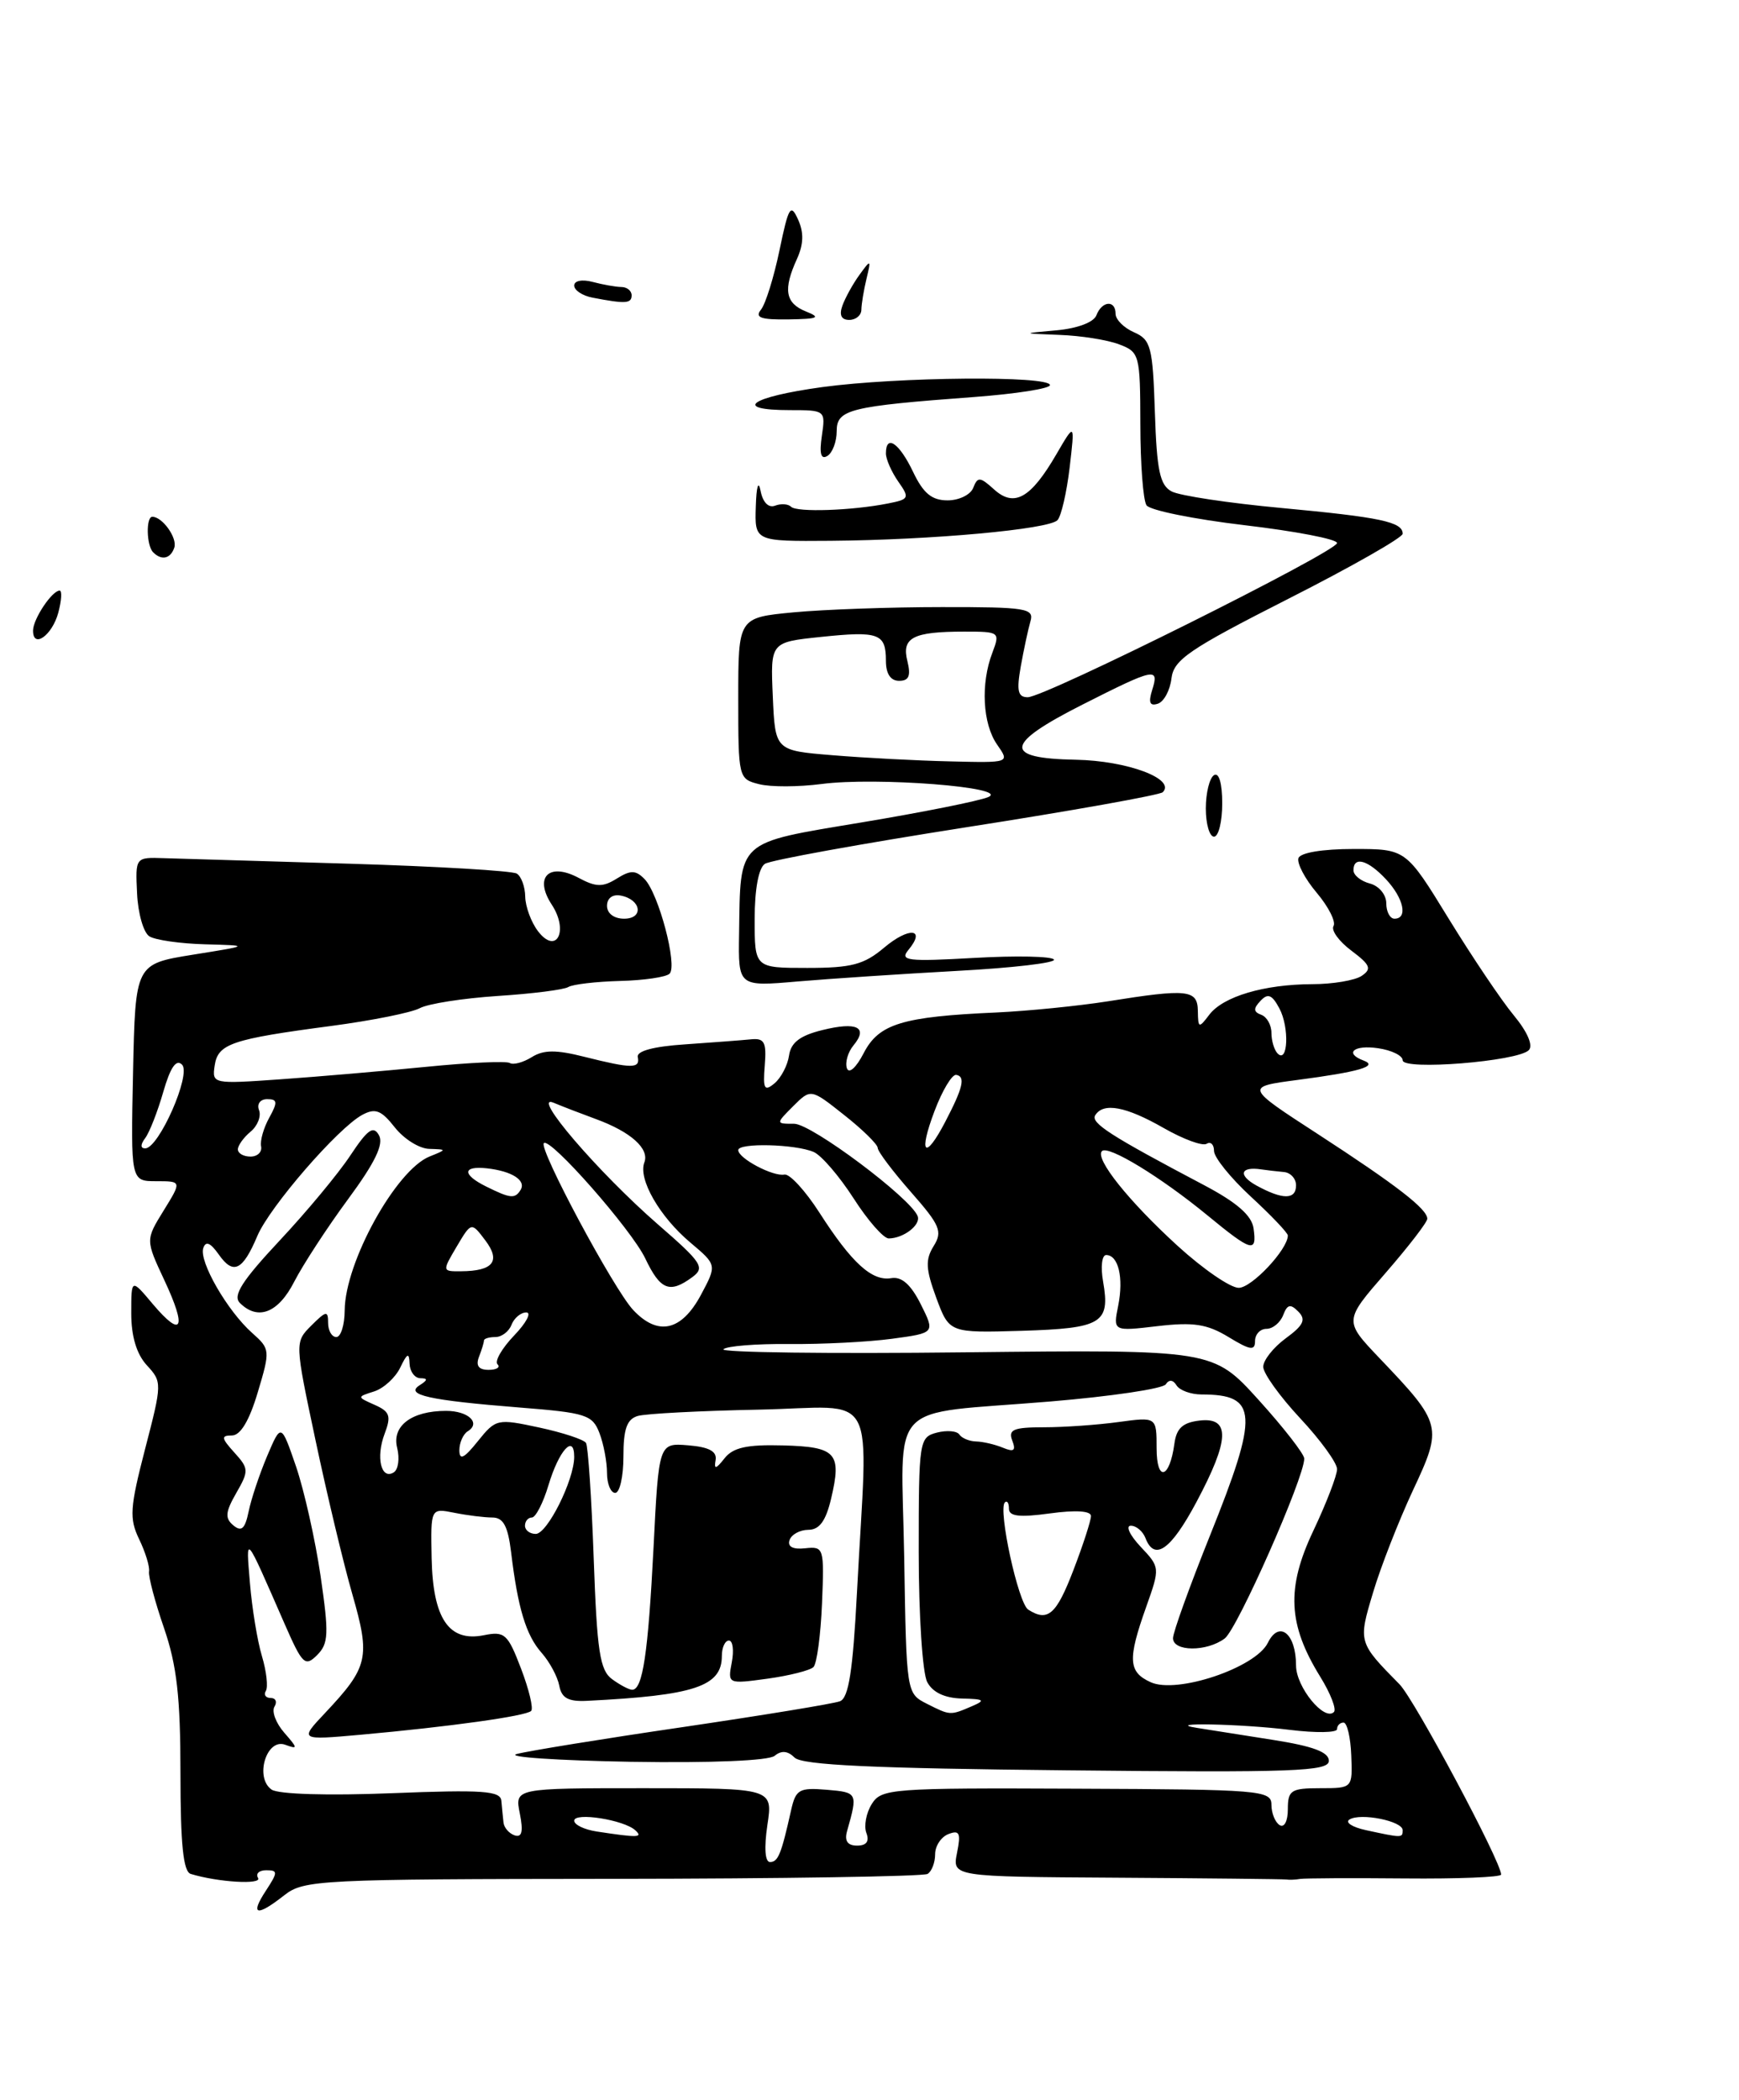 <?xml version="1.0" encoding="UTF-8" standalone="no"?>
<!DOCTYPE svg PUBLIC "-//W3C//DTD SVG 1.1//EN" "http://www.w3.org/Graphics/SVG/1.1/DTD/svg11.dtd" >
<svg xmlns="http://www.w3.org/2000/svg" xmlns:xlink="http://www.w3.org/1999/xlink" version="1.1" viewBox="0 0 212 256">
 <g >
 <path fill="currentColor"
d=" M 34.67 231.04 C 37.04 229.18 38.98 229.08 74.66 229.05 C 95.29 229.03 112.58 228.76 113.08 228.45 C 113.59 228.14 114.00 227.06 114.00 226.05 C 114.00 225.04 114.73 223.93 115.63 223.59 C 116.97 223.07 117.16 223.47 116.67 225.88 C 116.09 228.79 116.09 228.79 136.10 228.91 C 147.10 228.98 156.41 229.08 156.80 229.13 C 157.18 229.19 157.95 229.16 158.50 229.06 C 159.05 228.97 164.79 228.94 171.25 229.00 C 177.71 229.06 183.00 228.85 183.00 228.53 C 183.00 226.96 172.45 207.21 170.62 205.34 C 165.57 200.21 165.57 200.21 167.39 194.14 C 168.31 191.04 170.50 185.45 172.24 181.71 C 175.90 173.91 175.82 173.59 168.16 165.56 C 163.84 161.02 163.84 161.02 168.92 155.18 C 171.71 151.97 174.00 149.00 174.00 148.58 C 174.00 147.39 170.25 144.49 160.65 138.25 C 151.79 132.50 151.79 132.50 158.15 131.66 C 165.69 130.67 168.06 129.98 166.25 129.30 C 163.83 128.40 165.04 127.35 168.00 127.79 C 169.65 128.03 171.00 128.69 171.00 129.26 C 171.00 130.52 185.00 129.40 186.37 128.03 C 186.93 127.47 186.22 125.81 184.56 123.80 C 183.05 121.99 179.48 116.67 176.61 112.00 C 171.40 103.50 171.40 103.50 165.04 103.50 C 161.21 103.50 158.52 103.95 158.29 104.62 C 158.09 105.24 159.09 107.15 160.53 108.85 C 161.97 110.56 162.88 112.38 162.57 112.89 C 162.25 113.41 163.23 114.76 164.74 115.89 C 167.06 117.63 167.26 118.12 166.00 118.97 C 165.18 119.52 162.47 119.98 159.99 119.98 C 154.10 120.00 149.11 121.48 147.42 123.71 C 146.15 125.39 146.06 125.36 146.03 123.25 C 145.99 120.64 144.82 120.51 135.00 122.08 C 131.43 122.64 125.35 123.25 121.50 123.43 C 109.99 123.94 107.15 124.81 105.30 128.37 C 104.37 130.18 103.49 130.96 103.24 130.22 C 103.01 129.51 103.37 128.26 104.05 127.44 C 105.88 125.23 104.46 124.53 100.24 125.58 C 97.52 126.25 96.42 127.10 96.19 128.68 C 96.02 129.87 95.22 131.40 94.42 132.07 C 93.18 133.10 93.00 132.77 93.23 129.89 C 93.46 127.02 93.19 126.53 91.50 126.71 C 90.40 126.82 86.80 127.09 83.50 127.32 C 79.70 127.57 77.59 128.13 77.75 128.86 C 78.06 130.29 77.03 130.29 71.30 128.85 C 67.80 127.96 66.27 127.97 64.82 128.88 C 63.77 129.53 62.57 129.85 62.15 129.59 C 61.73 129.33 57.14 129.54 51.94 130.06 C 46.75 130.57 38.75 131.26 34.17 131.58 C 25.95 132.16 25.84 132.14 26.17 129.91 C 26.56 127.24 28.23 126.68 40.41 125.07 C 45.32 124.42 50.16 123.45 51.17 122.91 C 52.19 122.36 56.46 121.70 60.66 121.42 C 64.87 121.15 68.74 120.66 69.28 120.33 C 69.82 120.00 72.64 119.67 75.56 119.59 C 78.48 119.52 81.22 119.12 81.63 118.70 C 82.62 117.71 80.29 108.90 78.57 107.16 C 77.49 106.06 76.88 106.06 75.19 107.11 C 73.49 108.17 72.66 108.16 70.54 107.02 C 66.92 105.09 65.07 106.93 67.26 110.28 C 69.38 113.51 67.82 116.47 65.57 113.50 C 64.74 112.40 64.05 110.51 64.03 109.31 C 64.01 108.10 63.55 106.84 63.00 106.50 C 62.44 106.16 53.33 105.62 42.75 105.30 C 32.16 104.99 21.93 104.68 20.00 104.62 C 16.50 104.50 16.50 104.50 16.71 108.91 C 16.82 111.34 17.49 113.70 18.21 114.15 C 18.92 114.60 21.98 115.04 25.00 115.12 C 30.50 115.27 30.50 115.27 23.50 116.39 C 16.50 117.52 16.50 117.52 16.22 130.76 C 15.94 144.00 15.94 144.00 19.05 144.00 C 22.16 144.00 22.16 144.00 19.95 147.58 C 17.74 151.16 17.74 151.16 20.04 156.08 C 22.81 161.99 22.21 163.22 18.62 158.97 C 16.00 155.85 16.00 155.85 16.00 160.11 C 16.00 162.91 16.65 165.08 17.90 166.44 C 19.77 168.47 19.77 168.63 17.69 176.64 C 15.83 183.82 15.75 185.12 16.96 187.64 C 17.72 189.21 18.27 190.99 18.17 191.58 C 18.07 192.17 18.89 195.28 20.00 198.49 C 21.56 203.04 22.00 206.91 22.00 216.19 C 22.00 224.82 22.34 228.17 23.25 228.45 C 26.58 229.47 31.99 229.79 31.46 228.94 C 31.14 228.42 31.59 228.00 32.46 228.00 C 33.89 228.00 33.89 228.24 32.41 230.50 C 30.44 233.50 31.29 233.70 34.67 231.04 Z  M 90.10 113.89 C 90.28 102.27 89.66 102.83 105.04 100.26 C 112.44 99.03 119.39 97.64 120.48 97.17 C 123.23 95.98 106.76 94.70 100.14 95.58 C 97.37 95.94 93.96 95.96 92.55 95.60 C 90.03 94.97 90.00 94.84 90.00 85.13 C 90.00 75.29 90.00 75.29 96.75 74.65 C 100.46 74.30 108.59 74.01 114.82 74.01 C 125.13 74.00 126.09 74.16 125.62 75.75 C 125.34 76.71 124.81 79.19 124.44 81.25 C 123.91 84.23 124.09 85.00 125.29 85.00 C 127.39 85.00 163.00 67.24 163.00 66.20 C 163.00 65.73 157.94 64.76 151.75 64.03 C 145.56 63.30 140.17 62.21 139.77 61.60 C 139.36 61.00 139.02 56.55 139.02 51.73 C 139.00 43.23 138.92 42.92 136.43 41.98 C 135.02 41.44 131.76 40.92 129.18 40.83 C 124.50 40.65 124.50 40.65 128.80 40.27 C 131.34 40.04 133.34 39.29 133.66 38.44 C 134.34 36.66 136.00 36.54 136.00 38.26 C 136.00 38.96 137.01 39.97 138.25 40.51 C 140.30 41.41 140.53 42.27 140.79 50.24 C 141.02 57.35 141.40 59.15 142.83 59.91 C 143.80 60.43 149.83 61.34 156.23 61.93 C 168.34 63.06 171.00 63.63 171.00 65.07 C 171.00 65.54 164.73 69.11 157.06 73.00 C 144.93 79.16 143.09 80.42 142.81 82.71 C 142.64 84.16 141.89 85.55 141.15 85.79 C 140.17 86.11 139.98 85.65 140.46 84.12 C 141.35 81.32 140.79 81.43 132.00 85.88 C 122.43 90.72 122.21 92.46 131.15 92.62 C 137.42 92.74 143.38 94.96 141.75 96.58 C 141.41 96.92 130.64 98.85 117.81 100.85 C 104.99 102.86 93.94 104.86 93.25 105.31 C 92.48 105.81 92.00 108.40 92.00 112.06 C 92.00 118.00 92.00 118.00 98.42 118.00 C 103.80 118.00 105.33 117.60 107.78 115.53 C 110.82 112.97 112.93 113.17 110.74 115.81 C 109.65 117.13 110.62 117.24 118.77 116.78 C 123.87 116.49 128.24 116.58 128.49 116.98 C 128.73 117.38 123.44 118.00 116.72 118.36 C 110.00 118.73 101.24 119.31 97.25 119.65 C 90.00 120.28 90.00 120.28 90.10 113.89 Z  M 121.56 90.78 C 119.79 88.25 119.53 83.35 120.98 79.57 C 121.93 77.05 121.86 77.00 117.56 77.00 C 111.30 77.00 109.89 77.73 110.62 80.60 C 111.06 82.39 110.81 83.00 109.61 83.00 C 108.57 83.00 108.00 82.14 108.00 80.56 C 108.00 77.22 107.15 76.91 100.06 77.65 C 93.92 78.29 93.92 78.29 94.21 84.90 C 94.50 91.50 94.50 91.50 101.50 92.07 C 105.35 92.39 111.79 92.73 115.81 92.82 C 123.11 93.00 123.11 93.00 121.56 90.78 Z  M 147.00 98.56 C 147.00 96.67 147.45 94.84 148.00 94.50 C 148.60 94.13 149.00 95.49 149.00 97.94 C 149.00 100.17 148.55 102.00 148.00 102.00 C 147.45 102.00 147.00 100.45 147.00 98.56 Z  M 4.03 76.83 C 4.07 75.41 6.35 72.00 7.27 72.00 C 7.58 72.00 7.50 73.21 7.11 74.68 C 6.36 77.49 3.98 79.15 4.03 76.83 Z  M 18.67 67.33 C 17.85 66.52 17.78 63.00 18.57 63.00 C 19.80 63.00 21.64 65.58 21.25 66.76 C 20.79 68.12 19.70 68.37 18.67 67.33 Z  M 92.14 61.75 C 92.21 59.31 92.46 58.49 92.72 59.83 C 92.99 61.24 93.68 61.95 94.48 61.65 C 95.21 61.37 96.09 61.43 96.44 61.78 C 97.14 62.48 103.86 62.25 108.25 61.38 C 110.84 60.87 110.92 60.72 109.50 58.70 C 108.68 57.52 108.00 55.98 108.00 55.28 C 108.00 52.89 109.62 53.99 111.30 57.50 C 112.56 60.15 113.59 61.00 115.52 61.00 C 116.92 61.00 118.33 60.31 118.65 59.46 C 119.18 58.10 119.48 58.12 121.18 59.66 C 123.64 61.89 125.65 60.76 128.77 55.40 C 131.04 51.50 131.04 51.50 130.40 57.00 C 130.04 60.02 129.38 62.91 128.92 63.41 C 127.88 64.53 113.61 65.83 101.25 65.93 C 92.00 66.00 92.00 66.00 92.14 61.75 Z  M 100.19 53.14 C 100.65 50.03 100.61 50.00 96.33 50.00 C 89.19 50.00 91.43 48.40 100.25 47.19 C 109.45 45.94 128.00 45.78 128.00 46.95 C 128.00 47.37 123.84 48.02 118.75 48.40 C 103.54 49.53 102.00 49.91 102.00 52.57 C 102.00 53.84 101.49 55.20 100.87 55.58 C 100.08 56.07 99.87 55.32 100.19 53.14 Z  M 92.77 37.75 C 93.33 37.06 94.34 33.80 95.03 30.50 C 96.13 25.19 96.39 24.76 97.29 26.76 C 98.01 28.34 97.97 29.77 97.16 31.56 C 95.45 35.30 95.73 36.96 98.25 37.97 C 100.12 38.72 99.76 38.88 96.13 38.94 C 92.75 38.99 91.99 38.72 92.77 37.75 Z  M 102.70 37.25 C 103.05 36.29 103.98 34.60 104.78 33.50 C 106.17 31.58 106.21 31.60 105.63 34.00 C 105.30 35.38 105.02 37.06 105.01 37.75 C 105.01 38.44 104.34 39.00 103.53 39.00 C 102.56 39.00 102.28 38.41 102.70 37.25 Z  M 72.25 36.29 C 71.01 36.06 70.00 35.39 70.00 34.81 C 70.00 34.22 70.97 34.03 72.25 34.37 C 73.49 34.70 75.06 34.98 75.75 34.99 C 76.44 34.99 77.00 35.45 77.00 36.00 C 77.00 37.02 76.25 37.06 72.25 36.29 Z  M 93.55 222.50 C 94.23 218.00 94.23 218.00 78.49 218.00 C 62.75 218.00 62.75 218.00 63.37 221.08 C 63.81 223.29 63.63 224.04 62.74 223.75 C 62.06 223.52 61.44 222.81 61.38 222.17 C 61.31 221.53 61.19 220.34 61.12 219.54 C 61.02 218.32 58.89 218.17 47.75 218.61 C 39.98 218.92 33.93 218.74 33.11 218.17 C 31.02 216.72 32.48 211.87 34.76 212.70 C 36.34 213.28 36.33 213.15 34.65 211.23 C 33.64 210.07 33.10 208.65 33.46 208.06 C 33.82 207.48 33.61 207.00 33.00 207.00 C 32.39 207.00 32.12 206.61 32.41 206.14 C 32.70 205.67 32.49 203.76 31.93 201.89 C 31.37 200.03 30.72 196.03 30.47 193.00 C 29.97 186.96 29.80 186.77 34.68 197.93 C 36.86 202.91 37.19 203.24 38.66 201.77 C 40.06 200.37 40.11 199.19 39.08 192.12 C 38.43 187.69 37.08 181.69 36.09 178.78 C 34.27 173.50 34.27 173.50 32.57 177.50 C 31.64 179.70 30.62 182.74 30.31 184.27 C 29.87 186.39 29.44 186.78 28.45 185.96 C 27.40 185.09 27.47 184.34 28.80 182.02 C 30.35 179.32 30.34 179.03 28.57 177.08 C 26.97 175.31 26.93 175.00 28.27 175.00 C 29.31 175.00 30.39 173.21 31.42 169.75 C 32.96 164.61 32.94 164.46 30.74 162.50 C 27.72 159.82 24.24 153.78 24.78 152.16 C 25.08 151.25 25.65 151.49 26.68 152.95 C 28.44 155.46 29.59 154.90 31.37 150.68 C 32.88 147.11 41.21 137.50 44.17 135.91 C 45.75 135.06 46.48 135.34 48.13 137.44 C 49.24 138.85 51.12 140.03 52.32 140.06 C 54.50 140.13 54.50 140.13 52.37 140.99 C 48.27 142.64 42.06 153.89 42.02 159.75 C 42.01 161.54 41.55 163.00 41.00 163.00 C 40.45 163.00 40.00 162.22 40.00 161.28 C 40.00 159.75 39.77 159.79 37.96 161.59 C 35.93 163.63 35.93 163.63 38.46 175.56 C 39.85 182.13 41.87 190.60 42.96 194.38 C 45.17 202.08 44.91 203.22 39.63 208.83 C 36.50 212.15 36.50 212.15 44.00 211.48 C 54.76 210.51 64.13 209.21 64.75 208.58 C 65.05 208.29 64.49 205.96 63.52 203.42 C 61.90 199.18 61.53 198.84 58.99 199.35 C 54.72 200.21 52.77 197.33 52.62 189.95 C 52.50 183.85 52.50 183.85 55.37 184.42 C 56.96 184.74 59.05 185.00 60.02 185.00 C 61.36 185.00 61.92 186.04 62.31 189.25 C 63.13 196.06 64.13 199.36 66.03 201.50 C 67.00 202.60 67.97 204.40 68.18 205.50 C 68.46 207.01 69.28 207.46 71.53 207.35 C 84.67 206.70 88.00 205.59 88.00 201.88 C 88.00 200.84 88.39 200.00 88.86 200.00 C 89.34 200.00 89.49 201.20 89.21 202.66 C 88.71 205.30 88.72 205.31 93.56 204.65 C 96.23 204.28 98.76 203.64 99.17 203.23 C 99.58 202.82 100.05 199.34 100.21 195.49 C 100.49 188.69 100.44 188.51 98.17 188.75 C 96.67 188.92 95.98 188.56 96.25 187.76 C 96.48 187.07 97.51 186.51 98.54 186.50 C 99.89 186.50 100.67 185.43 101.31 182.74 C 102.64 177.13 101.97 176.38 95.44 176.21 C 91.05 176.09 89.36 176.47 88.33 177.78 C 87.27 179.12 87.03 179.17 87.24 178.00 C 87.42 176.94 86.45 176.41 83.91 176.20 C 80.31 175.90 80.31 175.90 79.67 188.70 C 79.01 201.58 78.35 206.00 77.07 206.00 C 76.69 206.00 75.59 205.42 74.62 204.71 C 73.13 203.62 72.78 201.32 72.38 190.04 C 72.12 182.67 71.69 176.31 71.44 175.91 C 71.19 175.50 68.62 174.65 65.74 174.03 C 60.61 172.93 60.45 172.97 58.25 175.70 C 56.58 177.79 56.01 178.07 56.00 176.81 C 56.00 175.88 56.46 174.84 57.02 174.49 C 58.66 173.48 57.09 172.00 54.38 172.00 C 50.17 172.00 47.74 173.84 48.42 176.52 C 48.74 177.82 48.55 179.16 48.00 179.50 C 46.46 180.45 45.80 177.66 46.89 174.79 C 47.71 172.63 47.53 172.09 45.68 171.27 C 43.50 170.30 43.50 170.30 45.61 169.63 C 46.77 169.26 48.20 167.95 48.79 166.73 C 49.65 164.94 49.88 164.85 49.93 166.25 C 49.97 167.21 50.56 168.01 51.25 168.02 C 52.18 168.03 52.15 168.25 51.15 168.88 C 49.32 170.05 52.29 170.71 63.33 171.59 C 71.45 172.23 72.23 172.48 73.08 174.71 C 73.59 176.04 74.00 178.23 74.00 179.57 C 74.00 180.90 74.45 182.00 75.00 182.00 C 75.55 182.00 76.00 180.01 76.00 177.57 C 76.00 174.21 76.42 173.01 77.75 172.62 C 78.71 172.34 85.35 171.99 92.50 171.85 C 107.33 171.55 105.80 168.69 104.47 194.18 C 103.97 203.71 103.46 206.99 102.40 207.40 C 101.62 207.70 93.00 209.11 83.24 210.55 C 73.48 211.98 64.38 213.46 63.00 213.83 C 61.62 214.20 67.87 214.62 76.87 214.78 C 86.75 214.94 93.71 214.65 94.44 214.05 C 95.26 213.37 96.04 213.44 96.87 214.27 C 97.77 215.18 106.52 215.59 130.05 215.82 C 157.78 216.11 162.00 215.95 162.00 214.66 C 162.00 213.60 160.07 212.88 155.25 212.12 C 151.54 211.53 147.38 210.88 146.00 210.66 C 141.46 209.95 151.35 210.15 157.25 210.89 C 160.41 211.28 163.00 211.24 163.00 210.80 C 163.00 210.36 163.35 210.00 163.79 210.00 C 164.22 210.00 164.65 211.80 164.73 214.00 C 164.89 218.00 164.89 218.00 160.95 218.00 C 157.38 218.00 157.00 218.25 157.00 220.56 C 157.00 222.01 156.57 222.85 156.00 222.50 C 155.45 222.16 155.00 221.04 155.00 220.02 C 155.00 218.26 153.71 218.15 131.25 218.06 C 108.60 217.96 107.44 218.05 106.27 219.94 C 105.59 221.03 105.30 222.61 105.62 223.46 C 106.01 224.48 105.63 225.00 104.49 225.00 C 103.33 225.00 102.93 224.43 103.26 223.25 C 104.59 218.56 104.56 218.51 100.78 218.19 C 97.42 217.91 97.01 218.15 96.44 220.69 C 95.24 226.06 94.86 227.00 93.87 227.00 C 93.26 227.00 93.14 225.27 93.55 222.50 Z  M 35.87 156.25 C 36.93 154.19 39.87 149.67 42.42 146.21 C 45.72 141.74 46.81 139.48 46.20 138.40 C 45.52 137.18 44.82 137.68 42.71 140.86 C 41.26 143.06 37.37 147.74 34.07 151.26 C 29.51 156.14 28.35 157.95 29.24 158.84 C 31.44 161.04 33.93 160.06 35.87 156.25 Z  M 72.75 223.28 C 71.24 223.05 70.00 222.46 70.00 221.96 C 70.00 220.90 76.05 221.85 77.45 223.13 C 78.43 224.03 77.79 224.05 72.75 223.28 Z  M 166.50 223.11 C 164.85 222.75 163.95 222.17 164.51 221.82 C 165.85 220.97 171.00 222.00 171.00 223.12 C 171.00 224.08 170.93 224.07 166.50 223.11 Z  M 113.00 207.71 C 110.50 206.44 110.50 206.43 110.23 189.84 C 109.90 170.30 107.80 172.54 128.00 170.86 C 135.43 170.24 141.78 169.30 142.12 168.76 C 142.52 168.15 143.01 168.20 143.43 168.89 C 143.81 169.50 145.18 170.00 146.48 170.00 C 153.36 170.00 153.50 172.29 147.50 187.22 C 145.03 193.38 143.00 199.00 143.00 199.71 C 143.00 201.36 147.10 201.39 149.30 199.75 C 150.84 198.61 159.00 180.16 159.00 177.82 C 159.00 177.27 156.50 174.05 153.44 170.67 C 147.88 164.53 147.88 164.53 117.69 164.86 C 101.09 165.05 87.81 164.88 88.19 164.49 C 88.58 164.10 92.18 163.81 96.19 163.85 C 100.21 163.89 105.86 163.60 108.75 163.21 C 114.00 162.50 114.00 162.50 112.25 159.00 C 111.04 156.59 109.92 155.60 108.65 155.82 C 106.30 156.22 103.83 153.97 99.90 147.84 C 98.18 145.16 96.26 143.07 95.63 143.19 C 94.26 143.47 90.00 141.22 90.00 140.21 C 90.00 139.30 96.96 139.47 99.20 140.44 C 100.14 140.85 102.32 143.39 104.06 146.09 C 105.79 148.79 107.72 150.99 108.35 150.98 C 110.17 150.96 112.28 149.32 111.87 148.26 C 111.03 146.06 98.93 137.00 96.82 137.00 C 94.56 137.00 94.56 137.00 96.70 134.85 C 98.85 132.71 98.85 132.71 102.92 135.94 C 105.17 137.71 107.00 139.52 107.00 139.94 C 107.00 140.37 108.82 142.78 111.04 145.31 C 114.61 149.37 114.93 150.13 113.82 151.91 C 112.79 153.57 112.85 154.71 114.14 158.22 C 115.73 162.50 115.73 162.50 124.56 162.24 C 134.33 161.94 135.36 161.32 134.48 156.25 C 134.16 154.46 134.33 153.00 134.85 153.00 C 136.34 153.00 137.00 155.76 136.32 159.17 C 135.69 162.31 135.69 162.31 141.11 161.67 C 145.50 161.16 147.15 161.41 149.77 163.00 C 152.41 164.61 153.00 164.70 153.00 163.49 C 153.00 162.67 153.63 162.00 154.39 162.00 C 155.16 162.00 156.07 161.25 156.43 160.33 C 156.93 159.01 157.32 158.92 158.28 159.90 C 159.24 160.87 158.92 161.56 156.75 163.15 C 155.24 164.26 154.00 165.82 154.00 166.63 C 154.00 167.43 156.03 170.25 158.50 172.90 C 160.97 175.54 163.00 178.34 163.00 179.10 C 163.00 179.87 161.70 183.25 160.11 186.61 C 156.79 193.61 157.01 198.04 160.96 204.43 C 162.21 206.45 162.95 208.38 162.62 208.71 C 161.45 209.89 158.00 205.66 158.00 203.05 C 158.00 199.13 155.94 197.47 154.56 200.28 C 153.06 203.32 143.48 206.54 140.28 205.08 C 137.55 203.84 137.45 202.31 139.72 195.93 C 141.43 191.11 141.43 191.08 139.04 188.55 C 137.73 187.15 137.19 186.00 137.86 186.00 C 138.52 186.00 139.32 186.68 139.64 187.50 C 140.74 190.37 142.74 188.96 145.86 183.11 C 149.91 175.52 150.01 172.75 146.25 173.18 C 144.18 173.42 143.42 174.12 143.17 176.00 C 142.59 180.30 141.00 180.72 141.00 176.56 C 141.00 172.73 141.00 172.73 136.36 173.36 C 133.81 173.71 129.71 174.00 127.25 174.00 C 123.56 174.00 122.89 174.28 123.40 175.61 C 123.88 176.85 123.61 177.05 122.26 176.49 C 121.29 176.09 119.83 175.75 119.00 175.73 C 118.17 175.71 117.26 175.33 116.96 174.89 C 116.67 174.44 115.43 174.34 114.21 174.65 C 112.06 175.22 112.00 175.62 112.00 189.18 C 112.00 196.89 112.46 204.00 113.04 205.07 C 113.71 206.33 115.18 207.02 117.29 207.07 C 119.99 207.13 120.18 207.28 118.50 208.00 C 115.82 209.15 115.86 209.15 113.00 207.71 Z  M 125.35 196.23 C 124.13 195.46 121.65 184.02 122.50 183.16 C 122.78 182.89 123.00 183.23 123.00 183.93 C 123.00 184.86 124.28 185.01 128.00 184.50 C 131.14 184.07 133.00 184.19 133.00 184.82 C 133.00 185.37 132.04 188.34 130.86 191.41 C 128.78 196.84 127.74 197.76 125.35 196.23 Z  M 64.00 186.00 C 64.00 185.45 64.38 185.00 64.84 185.00 C 65.30 185.00 66.22 183.22 66.87 181.04 C 68.14 176.81 70.00 174.76 70.00 177.60 C 70.00 180.43 66.72 187.00 65.31 187.00 C 64.59 187.00 64.00 186.55 64.00 186.00 Z  M 58.39 165.42 C 58.73 164.55 59.00 163.65 59.00 163.42 C 59.00 163.19 59.63 163.00 60.39 163.00 C 61.16 163.00 62.05 162.32 62.36 161.50 C 62.68 160.68 63.49 160.00 64.16 160.00 C 64.83 160.00 64.16 161.27 62.67 162.82 C 61.19 164.37 60.28 165.94 60.65 166.32 C 61.03 166.69 60.54 167.00 59.56 167.00 C 58.35 167.00 57.98 166.49 58.39 165.42 Z  M 77.19 159.70 C 74.83 157.19 65.64 140.03 66.30 139.36 C 67.06 138.61 76.98 149.89 78.66 153.41 C 80.50 157.27 81.63 157.73 84.38 155.71 C 85.98 154.54 85.61 153.96 80.20 149.26 C 72.91 142.91 64.61 133.23 67.50 134.44 C 68.60 134.90 70.91 135.79 72.63 136.42 C 76.90 137.98 79.20 140.04 78.55 141.72 C 77.78 143.74 80.41 148.33 84.17 151.49 C 87.40 154.21 87.40 154.21 85.45 157.86 C 83.08 162.28 80.21 162.92 77.19 159.70 Z  M 143.57 151.89 C 137.57 146.41 133.44 141.23 134.34 140.33 C 135.09 139.58 141.47 143.46 147.18 148.15 C 152.61 152.62 153.25 152.80 152.82 149.75 C 152.60 148.18 150.79 146.60 146.82 144.50 C 135.35 138.45 132.94 136.90 133.52 135.96 C 134.51 134.37 137.25 134.88 141.85 137.51 C 144.24 138.88 146.60 139.75 147.10 139.44 C 147.59 139.13 148.00 139.53 148.00 140.31 C 148.00 141.10 150.03 143.61 152.50 145.89 C 154.97 148.17 157.00 150.30 157.00 150.62 C 157.00 152.31 152.60 157.00 151.01 157.00 C 149.99 157.00 146.65 154.70 143.57 151.89 Z  M 55.67 151.98 C 57.46 148.96 57.46 148.96 59.16 151.21 C 61.08 153.75 60.13 154.96 56.19 154.98 C 53.90 155.00 53.90 154.98 55.67 151.98 Z  M 59.25 144.64 C 56.33 143.19 56.37 142.11 59.35 142.43 C 62.41 142.77 64.18 143.90 63.46 145.07 C 62.78 146.17 62.23 146.12 59.25 144.64 Z  M 153.16 144.52 C 150.89 143.26 151.22 142.18 153.75 142.56 C 154.44 142.66 155.68 142.81 156.50 142.88 C 157.32 142.94 158.00 143.68 158.00 144.50 C 158.00 146.28 156.37 146.28 153.16 144.52 Z  M 29.00 140.12 C 29.00 139.64 29.70 138.67 30.55 137.96 C 31.40 137.26 31.86 136.08 31.58 135.34 C 31.29 134.59 31.72 134.00 32.57 134.00 C 33.83 134.00 33.87 134.36 32.83 136.25 C 32.14 137.49 31.69 139.06 31.83 139.75 C 31.97 140.44 31.39 141.00 30.54 141.00 C 29.69 141.00 29.00 140.61 29.00 140.12 Z  M 17.70 138.75 C 18.22 138.06 19.21 135.53 19.90 133.13 C 20.77 130.11 21.48 129.08 22.19 129.79 C 23.35 130.95 19.36 140.00 17.70 140.00 C 17.11 140.00 17.11 139.53 17.70 138.75 Z  M 113.93 135.44 C 114.88 132.92 116.07 130.94 116.58 131.04 C 117.72 131.24 117.41 132.59 115.24 136.75 C 112.75 141.53 111.93 140.71 113.93 135.44 Z  M 155.75 128.43 C 155.34 128.01 155.00 126.88 155.00 125.92 C 155.00 124.95 154.44 123.96 153.75 123.71 C 152.80 123.36 152.78 122.95 153.66 122.02 C 154.56 121.05 155.07 121.25 155.97 122.94 C 157.20 125.24 157.02 129.72 155.75 128.43 Z  M 74.00 110.43 C 74.00 109.50 74.68 108.99 75.67 109.18 C 78.18 109.66 78.52 112.00 76.08 112.00 C 74.85 112.00 74.00 111.35 74.00 110.43 Z  M 169.00 110.12 C 169.00 109.07 168.11 108.00 167.00 107.71 C 165.90 107.42 165.00 106.70 165.00 106.09 C 165.00 104.34 166.76 104.83 168.96 107.19 C 171.13 109.51 171.66 112.00 170.00 112.00 C 169.45 112.00 169.00 111.15 169.00 110.12 Z "/>
</g>
</svg>